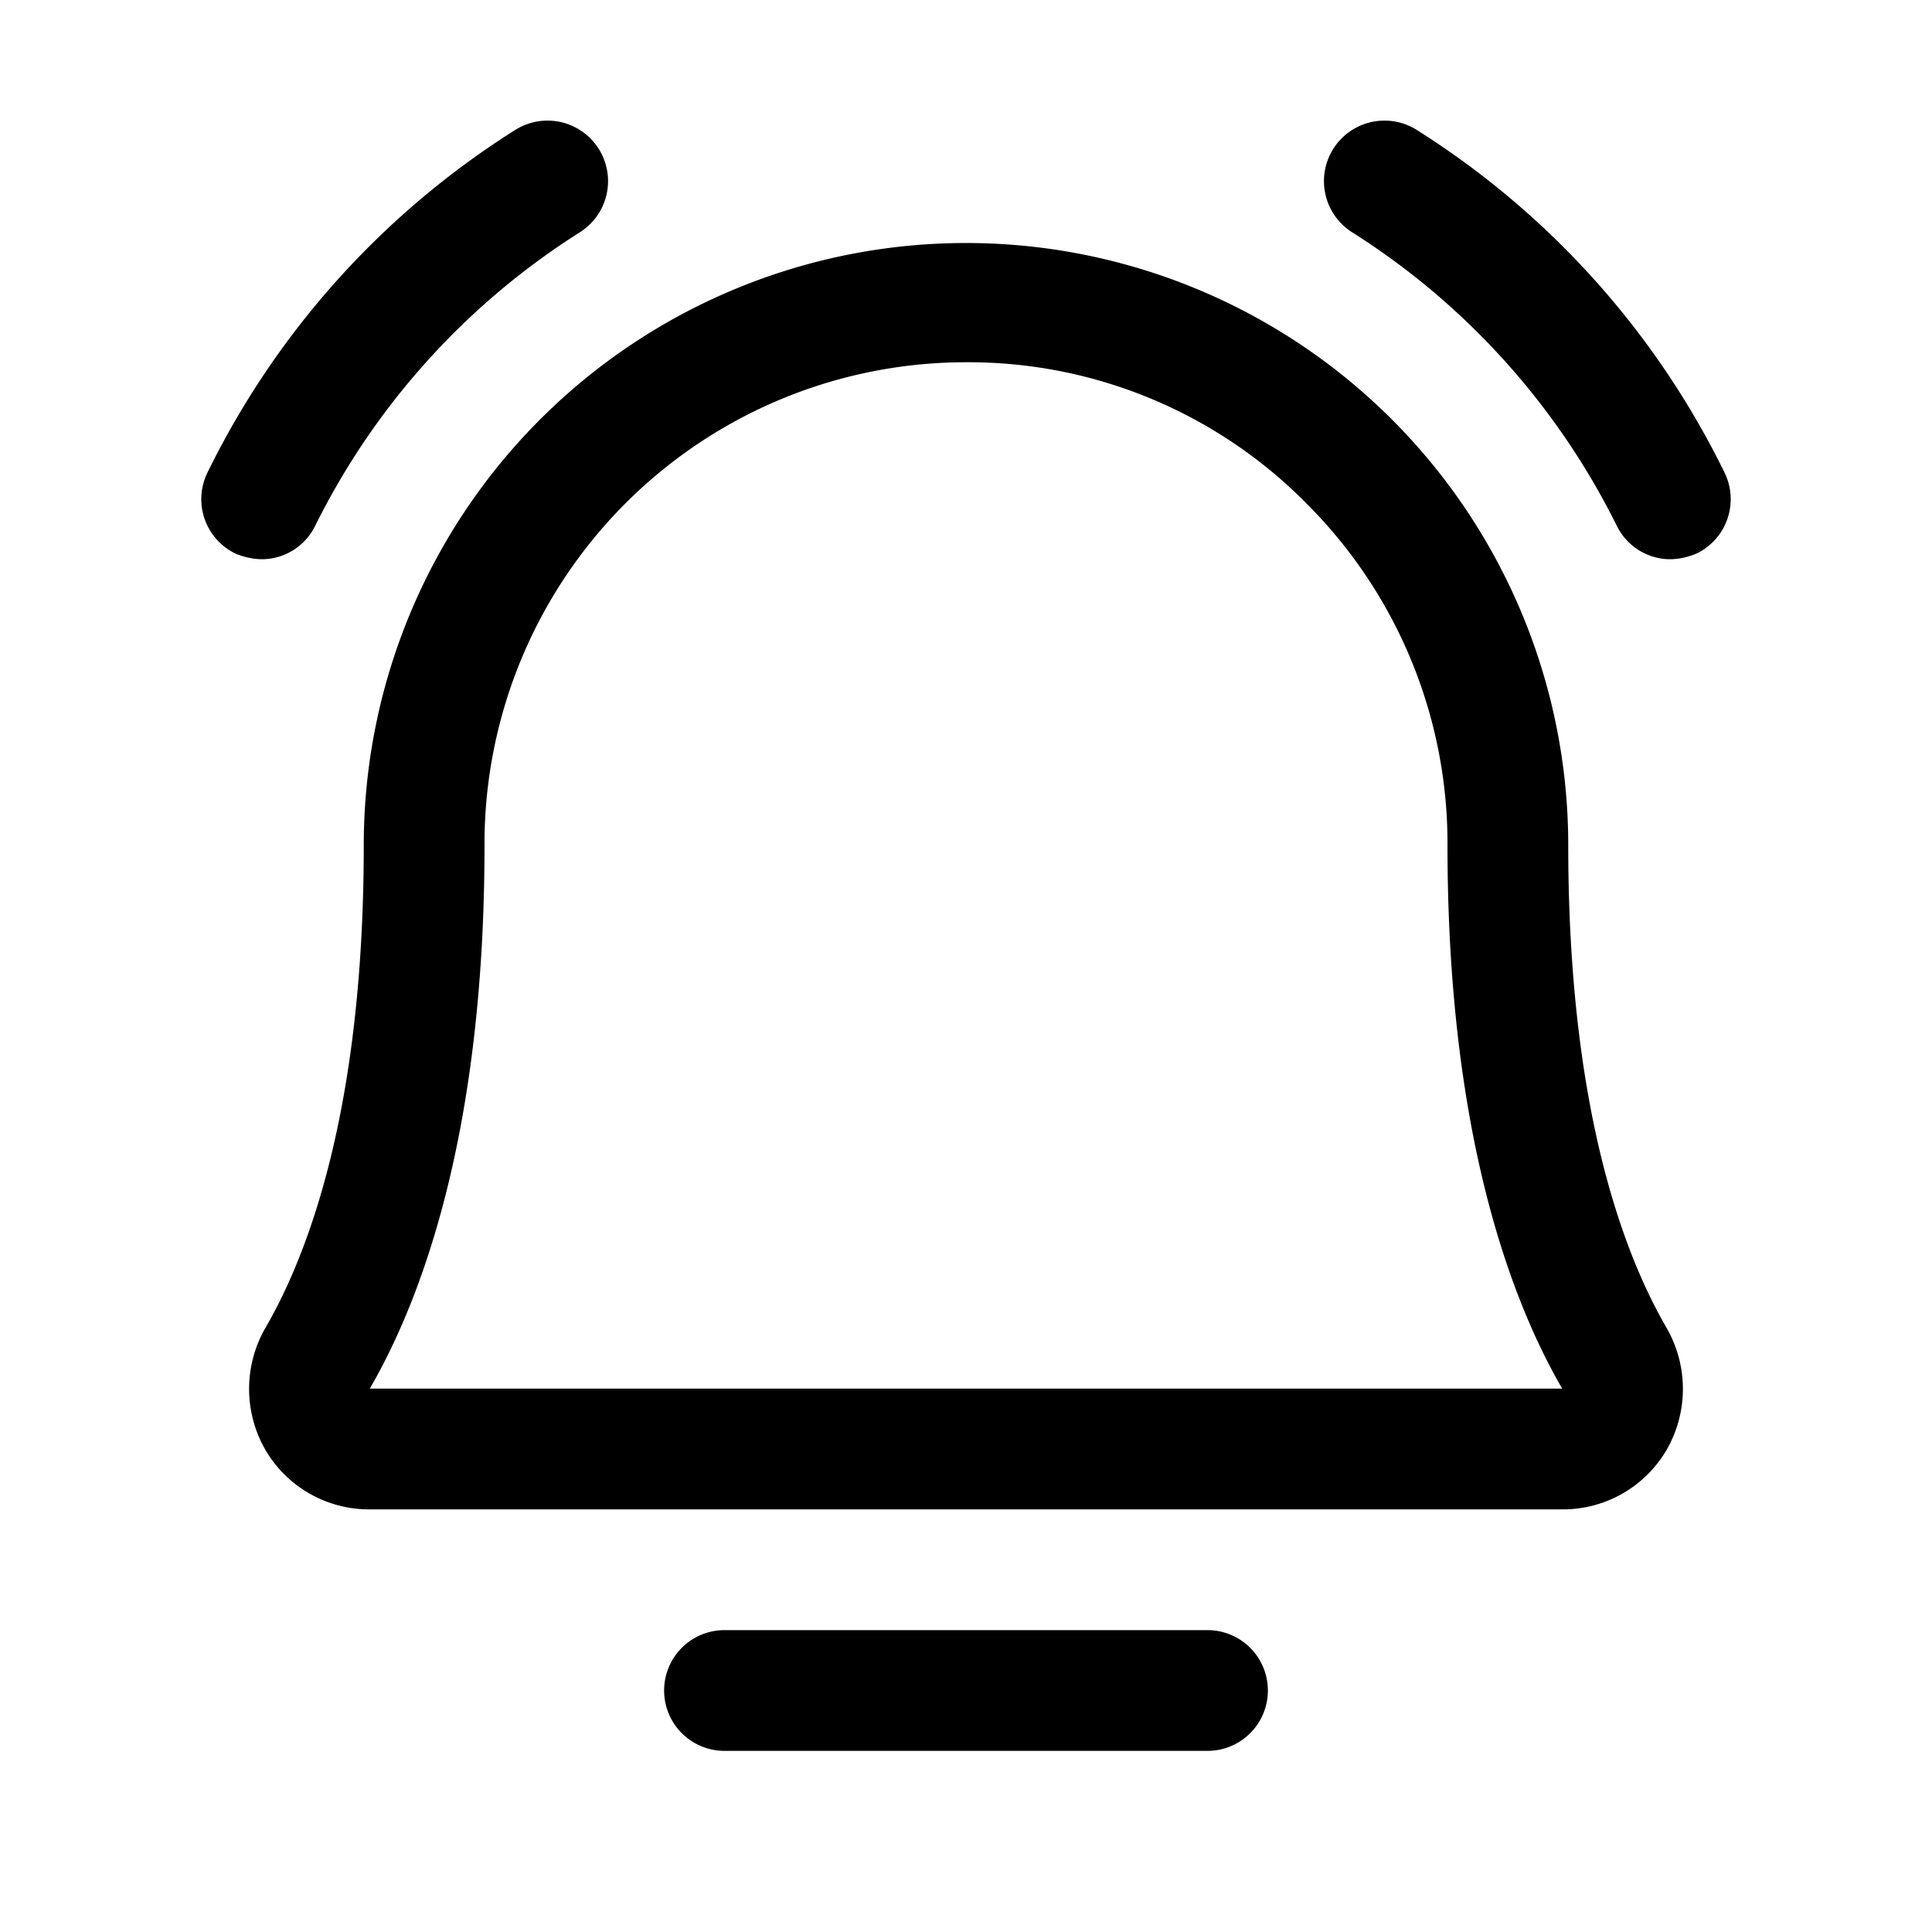 <svg xmlns="http://www.w3.org/2000/svg" viewBox="0 0 256 256" fill="currentColor"><path d="M168,224a8,8,0,0,1-8,8H96a8,8,0,0,1,0-16h64A8,8,0,0,1,168,224Zm52.8-48.1a16.2,16.2,0,0,1,.1,16.1,15.9,15.9,0,0,1-13.9,8H49a15.9,15.9,0,0,1-13.9-8,16.2,16.2,0,0,1,.1-16.1c5.9-10.2,13-29.6,13-63.9a79.8,79.8,0,1,1,159.6,0C207.8,146.3,214.9,165.7,220.8,175.9ZM207,184c-6.9-11.9-15.2-34.1-15.2-72a63.6,63.6,0,0,0-18.5-45.1A62.9,62.9,0,0,0,128.5,48H128a63.8,63.8,0,0,0-63.8,64c0,37.9-8.3,60.1-15.2,72ZM228.5,62.6a111.7,111.7,0,0,0-40.8-45.4,8,8,0,0,0-8.5,13.6,97,97,0,0,1,35,38.8,7.9,7.9,0,0,0,7.2,4.5,9.3,9.3,0,0,0,3.5-.8A8,8,0,0,0,228.5,62.6Zm-186.7,7a97,97,0,0,1,35-38.8,8,8,0,0,0-8.5-13.6A111.7,111.7,0,0,0,27.5,62.6a8,8,0,0,0,3.6,10.7,9.3,9.3,0,0,0,3.5.8A7.9,7.9,0,0,0,41.8,69.6Z"/></svg>